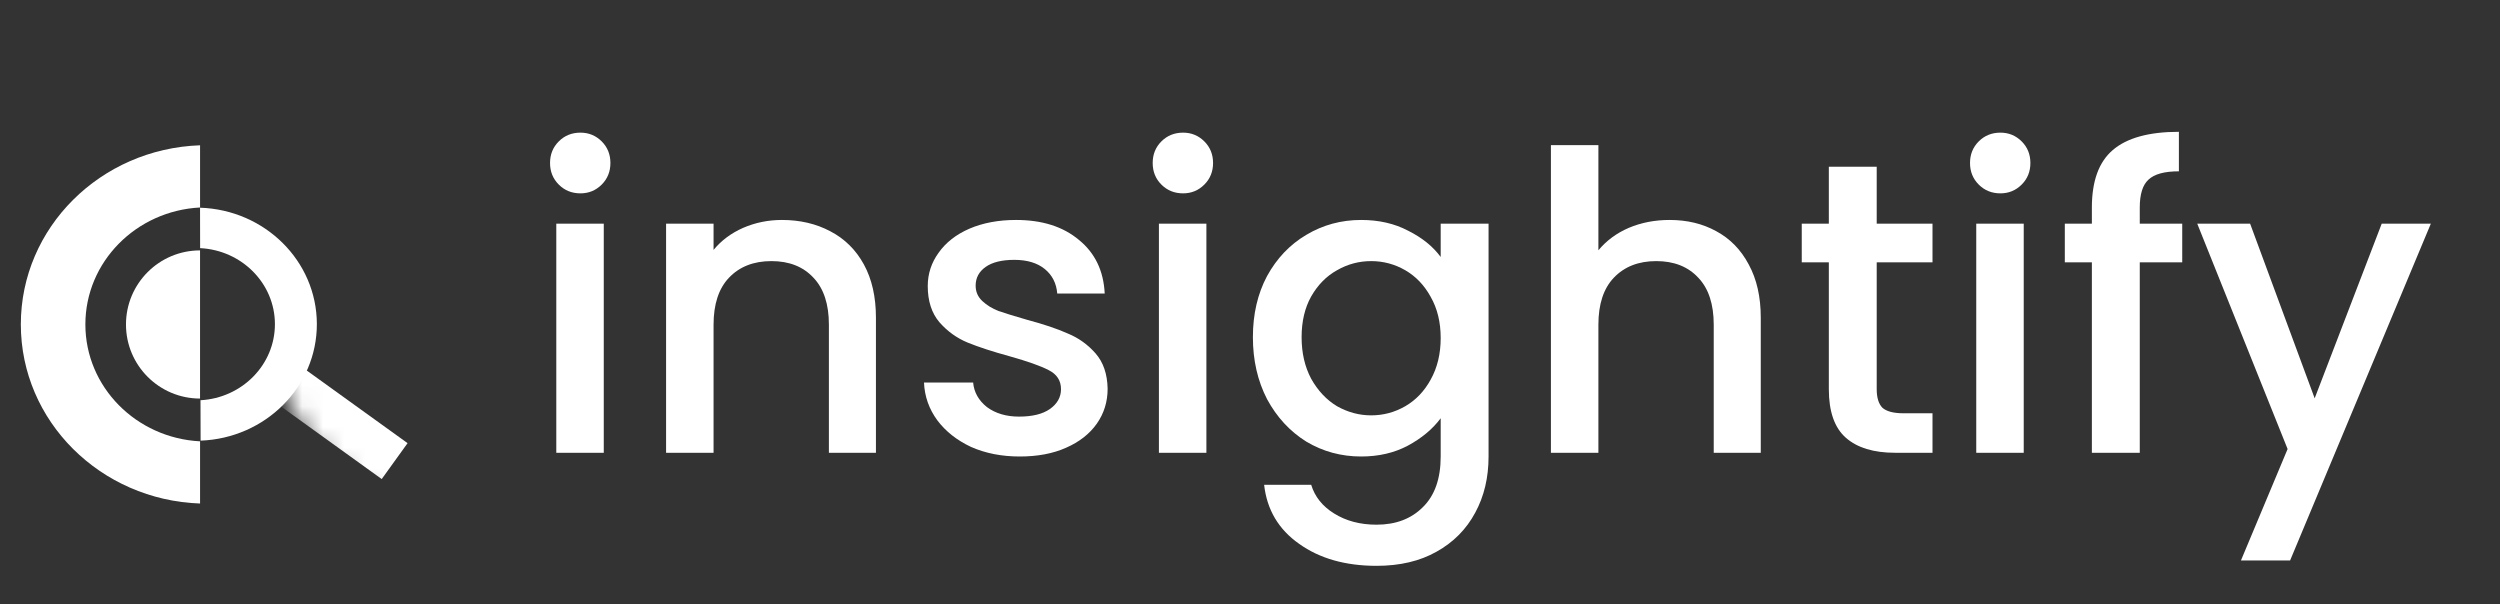 <svg width="120" height="29" viewBox="0 0 120 29" fill="none" xmlns="http://www.w3.org/2000/svg">
<rect x="0" y="0" width="120" height="29" fill="#333333" stroke="none"/>
<path d="M27.861 9.281C27.448 9.281 27.102 9.141 26.822 8.861C26.542 8.582 26.402 8.236 26.402 7.824C26.402 7.411 26.542 7.065 26.822 6.786C27.102 6.507 27.448 6.367 27.861 6.367C28.261 6.367 28.601 6.507 28.881 6.786C29.16 7.065 29.3 7.411 29.3 7.824C29.3 8.236 29.16 8.582 28.881 8.861C28.601 9.141 28.261 9.281 27.861 9.281ZM28.981 10.737V21.733H26.702V10.737H28.981Z" fill="white"/>
<path d="M37.529 10.558C38.395 10.558 39.167 10.737 39.847 11.097C40.54 11.456 41.08 11.988 41.466 12.693C41.852 13.398 42.045 14.249 42.045 15.247V21.733H39.787V15.586C39.787 14.602 39.541 13.85 39.047 13.332C38.554 12.799 37.882 12.533 37.029 12.533C36.176 12.533 35.496 12.799 34.99 13.332C34.497 13.85 34.251 14.602 34.251 15.586V21.733H31.972V10.737H34.251V11.995C34.624 11.542 35.097 11.19 35.67 10.937C36.256 10.684 36.876 10.558 37.529 10.558Z" fill="white"/>
<path d="M48.949 21.912C48.083 21.912 47.304 21.759 46.611 21.453C45.931 21.134 45.392 20.708 44.992 20.176C44.592 19.631 44.379 19.025 44.352 18.36H46.711C46.751 18.826 46.971 19.218 47.37 19.538C47.783 19.843 48.296 19.997 48.909 19.997C49.549 19.997 50.042 19.877 50.388 19.637C50.748 19.385 50.928 19.065 50.928 18.68C50.928 18.267 50.728 17.961 50.328 17.762C49.942 17.562 49.322 17.343 48.469 17.103C47.643 16.877 46.971 16.657 46.451 16.445C45.931 16.232 45.478 15.906 45.092 15.467C44.719 15.028 44.532 14.449 44.532 13.731C44.532 13.145 44.705 12.613 45.052 12.134C45.398 11.642 45.891 11.256 46.531 10.977C47.184 10.697 47.93 10.558 48.769 10.558C50.022 10.558 51.028 10.877 51.787 11.515C52.56 12.141 52.973 12.999 53.026 14.09H50.748C50.708 13.598 50.508 13.205 50.148 12.912C49.789 12.62 49.302 12.473 48.689 12.473C48.09 12.473 47.63 12.586 47.31 12.813C46.99 13.039 46.831 13.338 46.831 13.711C46.831 14.003 46.937 14.249 47.15 14.449C47.364 14.649 47.623 14.808 47.93 14.928C48.236 15.034 48.689 15.174 49.289 15.347C50.089 15.56 50.741 15.779 51.248 16.006C51.767 16.218 52.214 16.538 52.587 16.963C52.96 17.389 53.153 17.954 53.166 18.66C53.166 19.285 52.993 19.843 52.647 20.336C52.3 20.828 51.807 21.214 51.168 21.493C50.541 21.773 49.802 21.912 48.949 21.912Z" fill="white"/>
<path d="M56.788 9.281C56.375 9.281 56.028 9.141 55.748 8.861C55.468 8.582 55.329 8.236 55.329 7.824C55.329 7.411 55.468 7.065 55.748 6.786C56.028 6.507 56.375 6.367 56.788 6.367C57.187 6.367 57.527 6.507 57.807 6.786C58.087 7.065 58.227 7.411 58.227 7.824C58.227 8.236 58.087 8.582 57.807 8.861C57.527 9.141 57.187 9.281 56.788 9.281ZM57.907 10.737V21.733H55.628V10.737H57.907Z" fill="white"/>
<path d="M65.335 10.558C66.188 10.558 66.941 10.731 67.594 11.076C68.26 11.409 68.78 11.828 69.153 12.334V10.737H71.451V21.912C71.451 22.923 71.238 23.821 70.812 24.606C70.385 25.404 69.766 26.03 68.953 26.482C68.154 26.934 67.194 27.16 66.075 27.16C64.583 27.16 63.343 26.808 62.357 26.103C61.371 25.411 60.812 24.466 60.678 23.269H62.937C63.11 23.841 63.477 24.3 64.036 24.646C64.609 25.005 65.289 25.185 66.075 25.185C66.994 25.185 67.734 24.905 68.293 24.347C68.867 23.788 69.153 22.977 69.153 21.912V20.076C68.767 20.595 68.24 21.034 67.574 21.393C66.921 21.739 66.175 21.912 65.335 21.912C64.376 21.912 63.497 21.673 62.697 21.194C61.911 20.702 61.285 20.023 60.818 19.158C60.365 18.28 60.139 17.289 60.139 16.185C60.139 15.081 60.365 14.103 60.818 13.252C61.285 12.4 61.911 11.742 62.697 11.276C63.497 10.797 64.376 10.558 65.335 10.558ZM69.153 16.225C69.153 15.467 68.993 14.808 68.673 14.249C68.367 13.691 67.96 13.265 67.454 12.972C66.948 12.68 66.401 12.533 65.815 12.533C65.229 12.533 64.683 12.68 64.176 12.972C63.67 13.252 63.257 13.671 62.937 14.229C62.631 14.775 62.477 15.427 62.477 16.185C62.477 16.943 62.631 17.608 62.937 18.181C63.257 18.753 63.67 19.192 64.176 19.498C64.696 19.79 65.242 19.937 65.815 19.937C66.401 19.937 66.948 19.79 67.454 19.498C67.96 19.205 68.367 18.779 68.673 18.221C68.993 17.648 69.153 16.983 69.153 16.225Z" fill="white"/>
<path d="M80.14 10.558C80.98 10.558 81.726 10.737 82.379 11.097C83.045 11.456 83.565 11.988 83.938 12.693C84.324 13.398 84.517 14.249 84.517 15.247V21.733H82.259V15.586C82.259 14.602 82.013 13.85 81.519 13.332C81.026 12.799 80.354 12.533 79.501 12.533C78.648 12.533 77.969 12.799 77.462 13.332C76.969 13.85 76.723 14.602 76.723 15.586V21.733H74.444V6.966H76.723V12.014C77.109 11.549 77.595 11.19 78.182 10.937C78.781 10.684 79.434 10.558 80.14 10.558Z" fill="white"/>
<path d="M90.082 12.593V18.68C90.082 19.092 90.175 19.391 90.362 19.578C90.562 19.75 90.895 19.837 91.361 19.837H92.76V21.733H90.962C89.936 21.733 89.149 21.493 88.603 21.014C88.057 20.535 87.784 19.757 87.784 18.68V12.593H86.484V10.737H87.784V8.003H90.082V10.737H92.76V12.593H90.082Z" fill="white"/>
<path d="M96.02 9.281C95.607 9.281 95.26 9.141 94.98 8.861C94.701 8.582 94.561 8.236 94.561 7.824C94.561 7.411 94.701 7.065 94.98 6.786C95.26 6.507 95.607 6.367 96.02 6.367C96.419 6.367 96.759 6.507 97.039 6.786C97.319 7.065 97.459 7.411 97.459 7.824C97.459 8.236 97.319 8.582 97.039 8.861C96.759 9.141 96.419 9.281 96.02 9.281ZM97.139 10.737V21.733H94.86V10.737H97.139Z" fill="white"/>
<path d="M104.747 12.593H102.709V21.733H100.41V12.593H99.111V10.737H100.41V9.959C100.41 8.695 100.743 7.777 101.41 7.205C102.089 6.62 103.148 6.327 104.587 6.327V8.223C103.895 8.223 103.408 8.356 103.128 8.622C102.849 8.875 102.709 9.32 102.709 9.959V10.737H104.747V12.593Z" fill="white"/>
<path d="M116.68 10.737L109.925 26.901H107.566L109.805 21.553L105.468 10.737H108.006L111.104 19.119L114.322 10.737H116.68Z" fill="white"/>
<path fill-rule="evenodd" clip-rule="evenodd" d="M9.603 6.974C4.822 7.14 1 10.925 1 15.571C1 20.217 4.822 24.002 9.603 24.169V21.184C6.535 21.025 4.098 18.573 4.098 15.572C4.098 12.57 6.535 10.118 9.603 9.959V6.974Z" fill="white"/>
<path fill-rule="evenodd" clip-rule="evenodd" d="M6.047 15.575C6.047 17.538 7.639 19.13 9.602 19.131V12.019C7.639 12.019 6.047 13.611 6.047 15.575Z" fill="white"/>
<path fill-rule="evenodd" clip-rule="evenodd" d="M9.629 21.151C12.737 21.035 15.216 18.568 15.209 15.547C15.201 12.526 12.71 10.071 9.602 9.97L9.606 11.911C11.602 12.009 13.191 13.6 13.196 15.552C13.201 17.504 11.62 19.103 9.624 19.211L9.629 21.151Z" fill="white"/>
<mask id="mask0_1668_1670" style="mask-type:alpha" maskUnits="userSpaceOnUse" x="12" y="2" width="25" height="24">
<path d="M36.125 13.966C36.125 20.486 30.839 25.771 24.319 25.771C17.799 25.771 12.514 20.486 12.514 13.966C12.514 7.446 17.799 2.16 24.319 2.16C30.839 2.16 36.125 7.446 36.125 13.966Z" fill="#303742"/>
</mask>
<g mask="url(#mask0_1668_1670)">
<rect x="13.113" y="19.242" width="2.124" height="6.42" transform="rotate(-54.226 13.113 19.242)" fill="white"/>
</g>
</svg>
